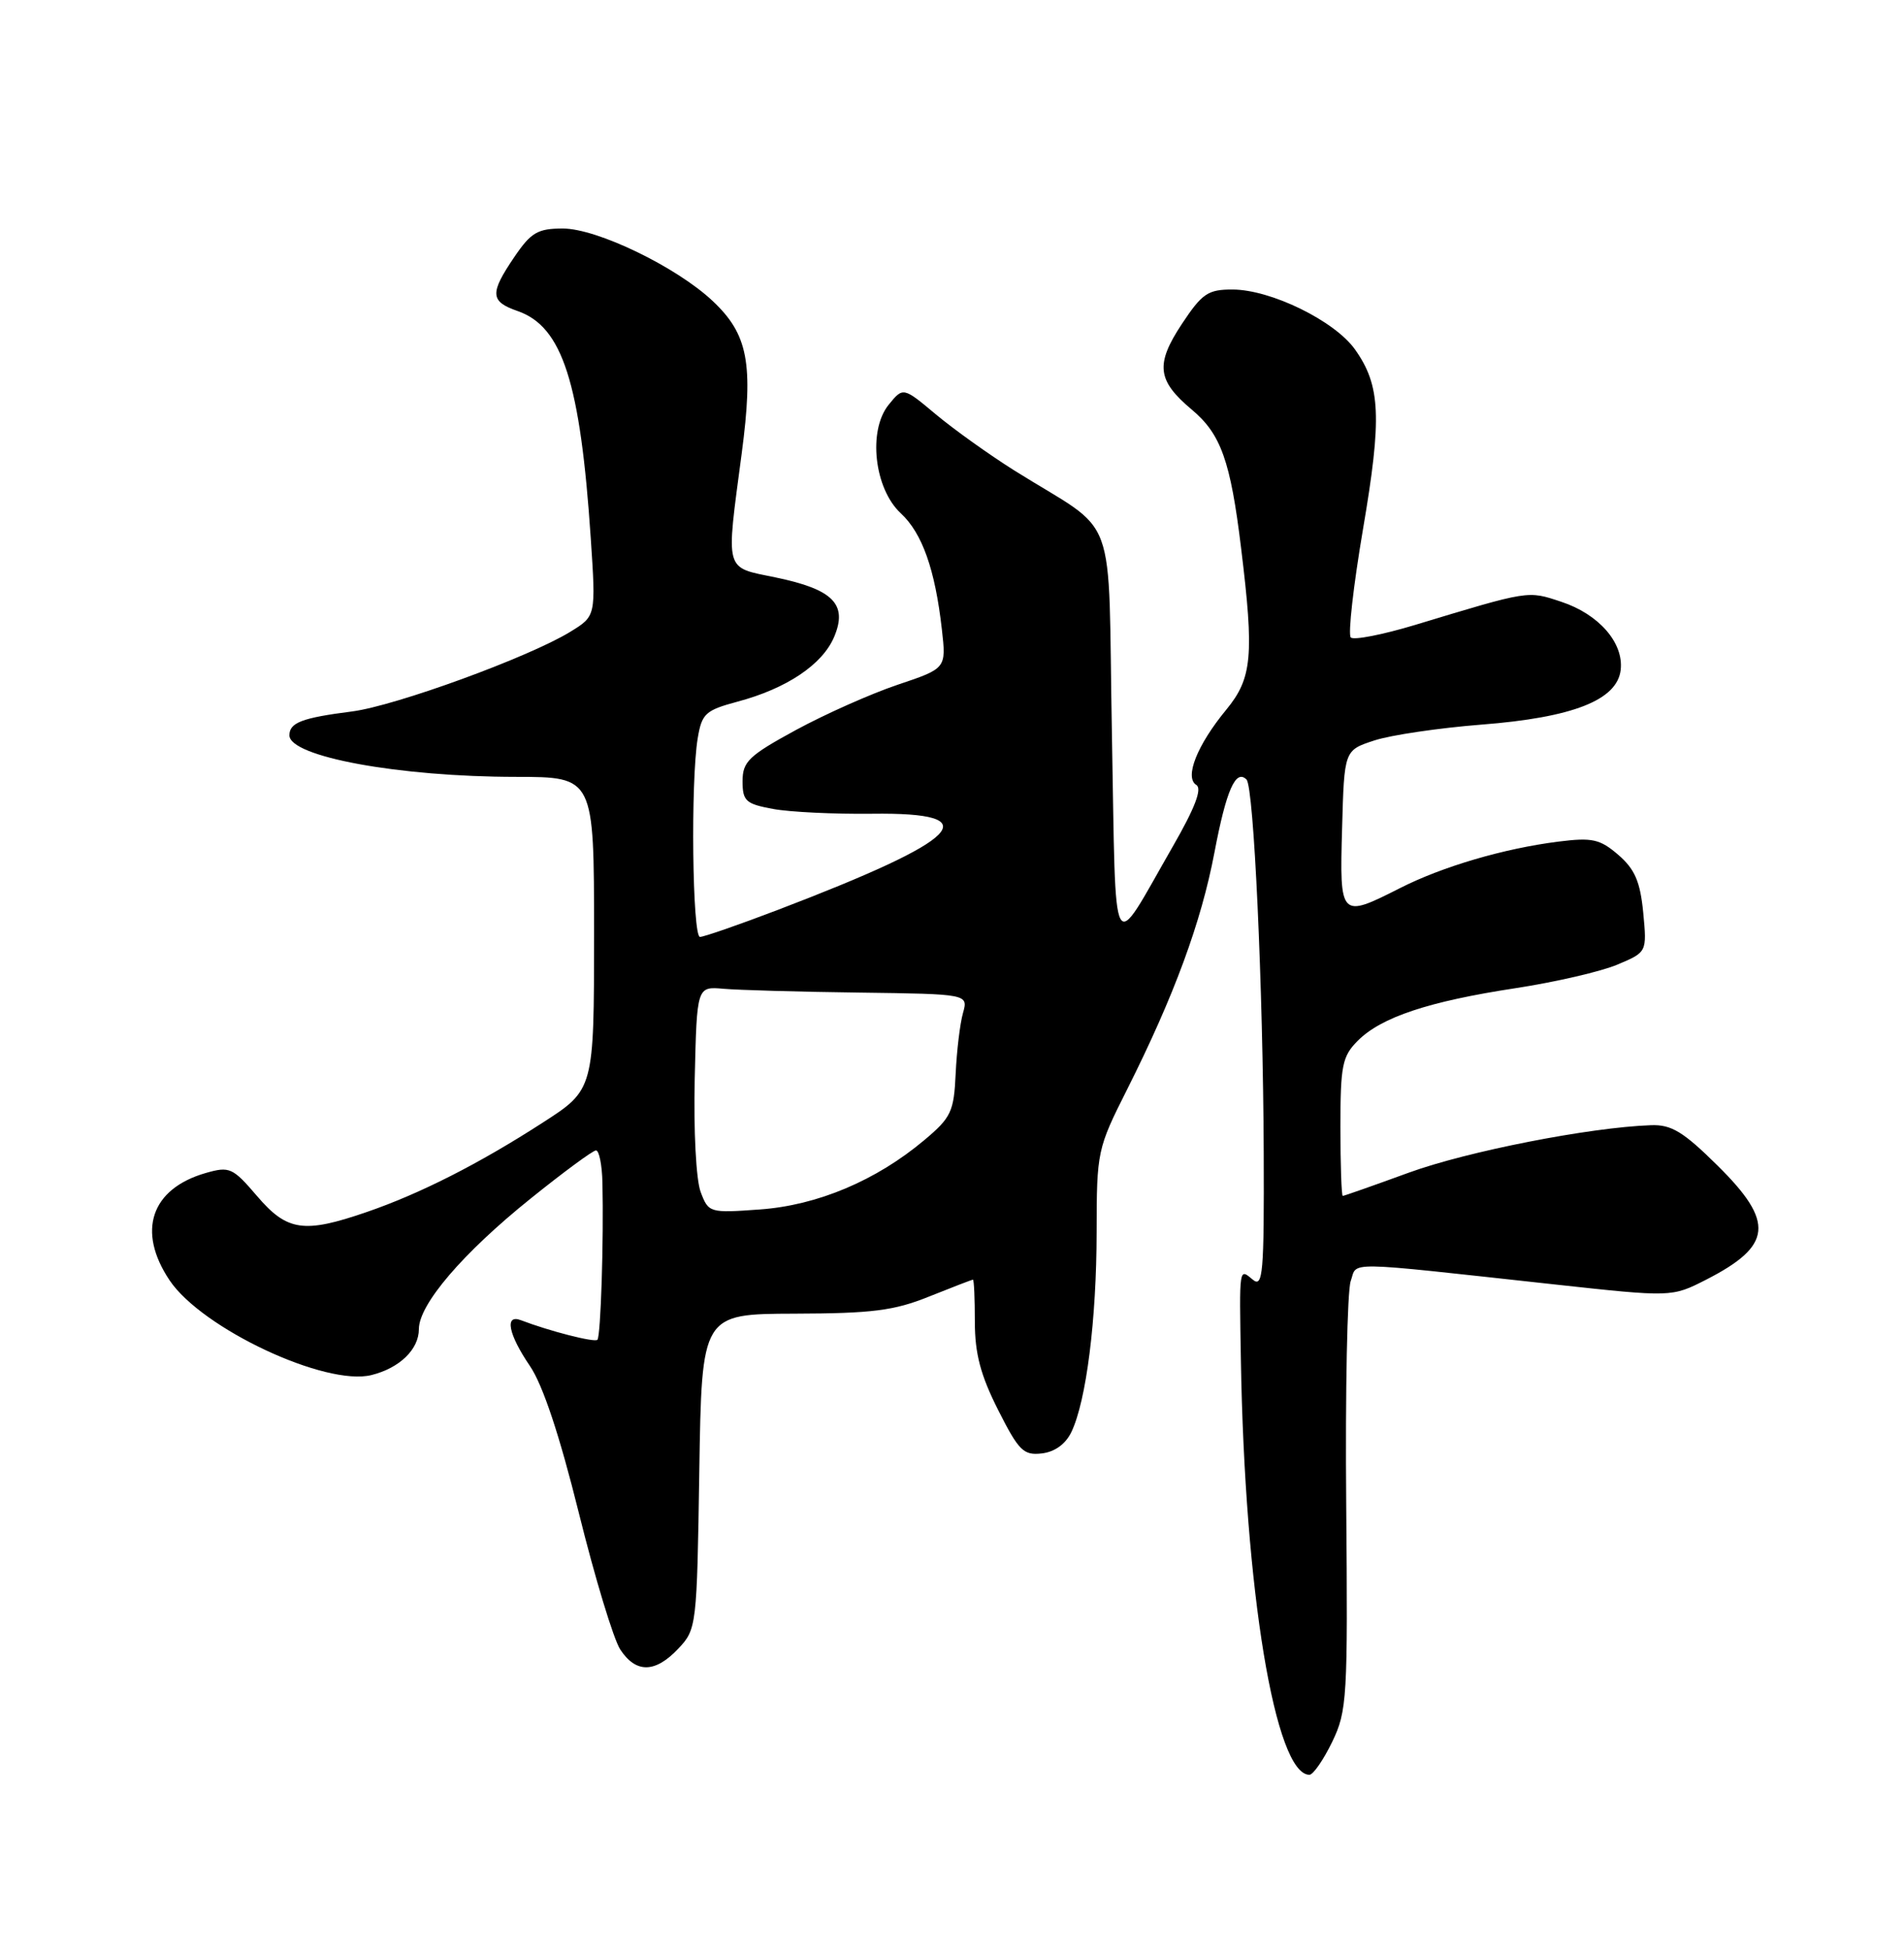 <?xml version="1.0" encoding="UTF-8" standalone="no"?>
<!DOCTYPE svg PUBLIC "-//W3C//DTD SVG 1.1//EN" "http://www.w3.org/Graphics/SVG/1.1/DTD/svg11.dtd" >
<svg xmlns="http://www.w3.org/2000/svg" xmlns:xlink="http://www.w3.org/1999/xlink" version="1.1" viewBox="0 0 250 256">
 <g >
 <path fill="currentColor"
d=" M 174.91 228.70 C 176.88 224.62 176.98 222.97 176.76 197.45 C 176.63 182.63 176.90 169.46 177.35 168.19 C 178.28 165.58 175.88 165.54 204.00 168.61 C 219.50 170.30 219.50 170.30 224.00 168.01 C 232.74 163.54 233.05 160.46 225.52 153.02 C 221.01 148.56 219.45 147.62 216.77 147.72 C 208.72 148.00 192.63 151.16 184.98 153.95 C 180.38 155.63 176.48 157.00 176.31 157.00 C 176.14 157.00 176.00 152.93 176.00 147.95 C 176.00 139.86 176.24 138.67 178.29 136.62 C 181.37 133.54 187.58 131.47 199.00 129.73 C 204.22 128.93 210.24 127.54 212.38 126.63 C 216.25 125.00 216.25 125.00 215.76 119.81 C 215.36 115.73 214.66 114.11 212.49 112.23 C 210.07 110.15 209.07 109.93 204.61 110.49 C 197.48 111.39 189.43 113.75 183.83 116.59 C 175.96 120.58 175.89 120.50 176.22 108.75 C 176.50 98.50 176.50 98.50 180.45 97.21 C 182.61 96.50 188.94 95.57 194.51 95.13 C 206.51 94.20 212.34 91.91 212.80 87.95 C 213.21 84.39 209.93 80.63 204.99 79.00 C 200.56 77.53 200.88 77.48 185.78 82.05 C 181.53 83.33 177.74 84.07 177.36 83.69 C 176.98 83.31 177.70 76.92 178.96 69.50 C 181.47 54.80 181.28 50.61 177.91 45.87 C 175.24 42.12 166.87 38.02 161.84 38.01 C 158.61 38.00 157.84 38.52 155.19 42.52 C 151.68 47.83 151.92 49.95 156.49 53.78 C 160.31 56.98 161.57 60.51 162.96 71.97 C 164.69 86.08 164.41 89.04 161.02 93.16 C 157.19 97.80 155.49 102.07 157.08 103.05 C 157.87 103.54 156.90 106.07 153.99 111.13 C 145.75 125.47 146.56 126.96 146.00 96.54 C 145.43 66.01 147.09 70.49 133.16 61.75 C 129.87 59.68 125.24 56.37 122.88 54.40 C 118.58 50.80 118.58 50.80 116.68 53.14 C 113.94 56.53 114.79 64.15 118.27 67.38 C 121.09 69.99 122.78 74.76 123.67 82.63 C 124.25 87.75 124.25 87.75 117.88 89.89 C 114.37 91.07 108.35 93.75 104.50 95.84 C 98.31 99.21 97.50 99.99 97.50 102.56 C 97.50 105.16 97.92 105.54 101.50 106.20 C 103.70 106.61 109.55 106.89 114.50 106.83 C 129.93 106.63 126.47 110.16 102.11 119.46 C 97.00 121.41 92.42 123.00 91.91 123.00 C 90.91 123.00 90.67 102.62 91.61 96.93 C 92.15 93.68 92.62 93.25 96.82 92.12 C 103.29 90.40 108.00 87.24 109.53 83.60 C 111.33 79.33 109.39 77.37 101.85 75.81 C 95.05 74.40 95.30 75.32 97.39 59.51 C 98.95 47.70 98.22 43.88 93.57 39.51 C 88.82 35.04 78.39 30.00 73.90 30.00 C 70.60 30.00 69.72 30.52 67.54 33.73 C 64.28 38.53 64.34 39.58 67.98 40.84 C 73.85 42.89 76.20 50.20 77.57 70.69 C 78.25 80.88 78.25 80.88 74.87 82.95 C 69.44 86.28 51.95 92.66 46.24 93.40 C 39.65 94.24 38.00 94.87 38.00 96.53 C 38.00 99.34 52.39 101.98 67.75 101.99 C 78.00 102.00 78.00 102.00 78.00 122.52 C 78.00 143.04 78.00 143.04 71.25 147.39 C 62.85 152.81 55.16 156.71 48.12 159.13 C 39.89 161.96 37.70 161.64 33.75 157.02 C 30.56 153.29 30.14 153.10 27.03 153.99 C 19.81 156.06 17.94 161.64 22.28 168.10 C 26.53 174.42 42.76 182.03 48.78 180.52 C 52.47 179.60 55.00 177.15 55.00 174.49 C 55.00 171.25 60.75 164.52 69.66 157.36 C 73.97 153.89 77.84 151.04 78.25 151.03 C 78.66 151.01 79.05 152.91 79.10 155.25 C 79.28 162.78 78.88 175.46 78.44 175.89 C 78.06 176.27 72.13 174.75 68.40 173.32 C 66.22 172.49 66.74 175.16 69.58 179.33 C 71.28 181.83 73.47 188.42 76.00 198.61 C 78.11 207.13 80.56 215.20 81.44 216.55 C 83.51 219.70 86.03 219.66 89.08 216.42 C 91.46 213.89 91.51 213.47 91.82 193.17 C 92.14 172.50 92.14 172.50 104.32 172.46 C 114.51 172.43 117.40 172.07 122.00 170.21 C 125.03 169.00 127.61 168.00 127.75 168.00 C 127.89 168.00 128.00 170.49 128.00 173.53 C 128.00 177.70 128.75 180.54 131.05 185.09 C 133.76 190.46 134.39 191.09 136.79 190.81 C 138.50 190.61 139.92 189.58 140.68 187.99 C 142.64 183.89 143.98 173.21 143.99 161.73 C 144.00 151.16 144.07 150.81 148.01 142.99 C 154.15 130.77 157.72 121.09 159.46 111.91 C 161.01 103.74 162.25 100.92 163.67 102.34 C 164.63 103.30 165.84 129.49 165.93 151.37 C 165.99 167.15 165.82 169.10 164.50 168.00 C 162.68 166.49 162.72 166.18 162.93 178.50 C 163.43 208.79 167.43 233.00 171.93 233.00 C 172.42 233.00 173.76 231.06 174.91 228.70 Z  M 92.00 156.49 C 91.40 154.93 91.06 148.42 91.22 141.61 C 91.50 129.50 91.50 129.50 95.00 129.81 C 96.92 129.98 104.94 130.21 112.82 130.31 C 127.14 130.50 127.14 130.50 126.44 133.00 C 126.05 134.38 125.62 137.96 125.48 140.97 C 125.25 145.95 124.89 146.72 121.36 149.68 C 115.04 154.99 107.32 158.24 99.78 158.78 C 93.16 159.26 93.03 159.22 92.00 156.49 Z "/>
</g>
</svg>